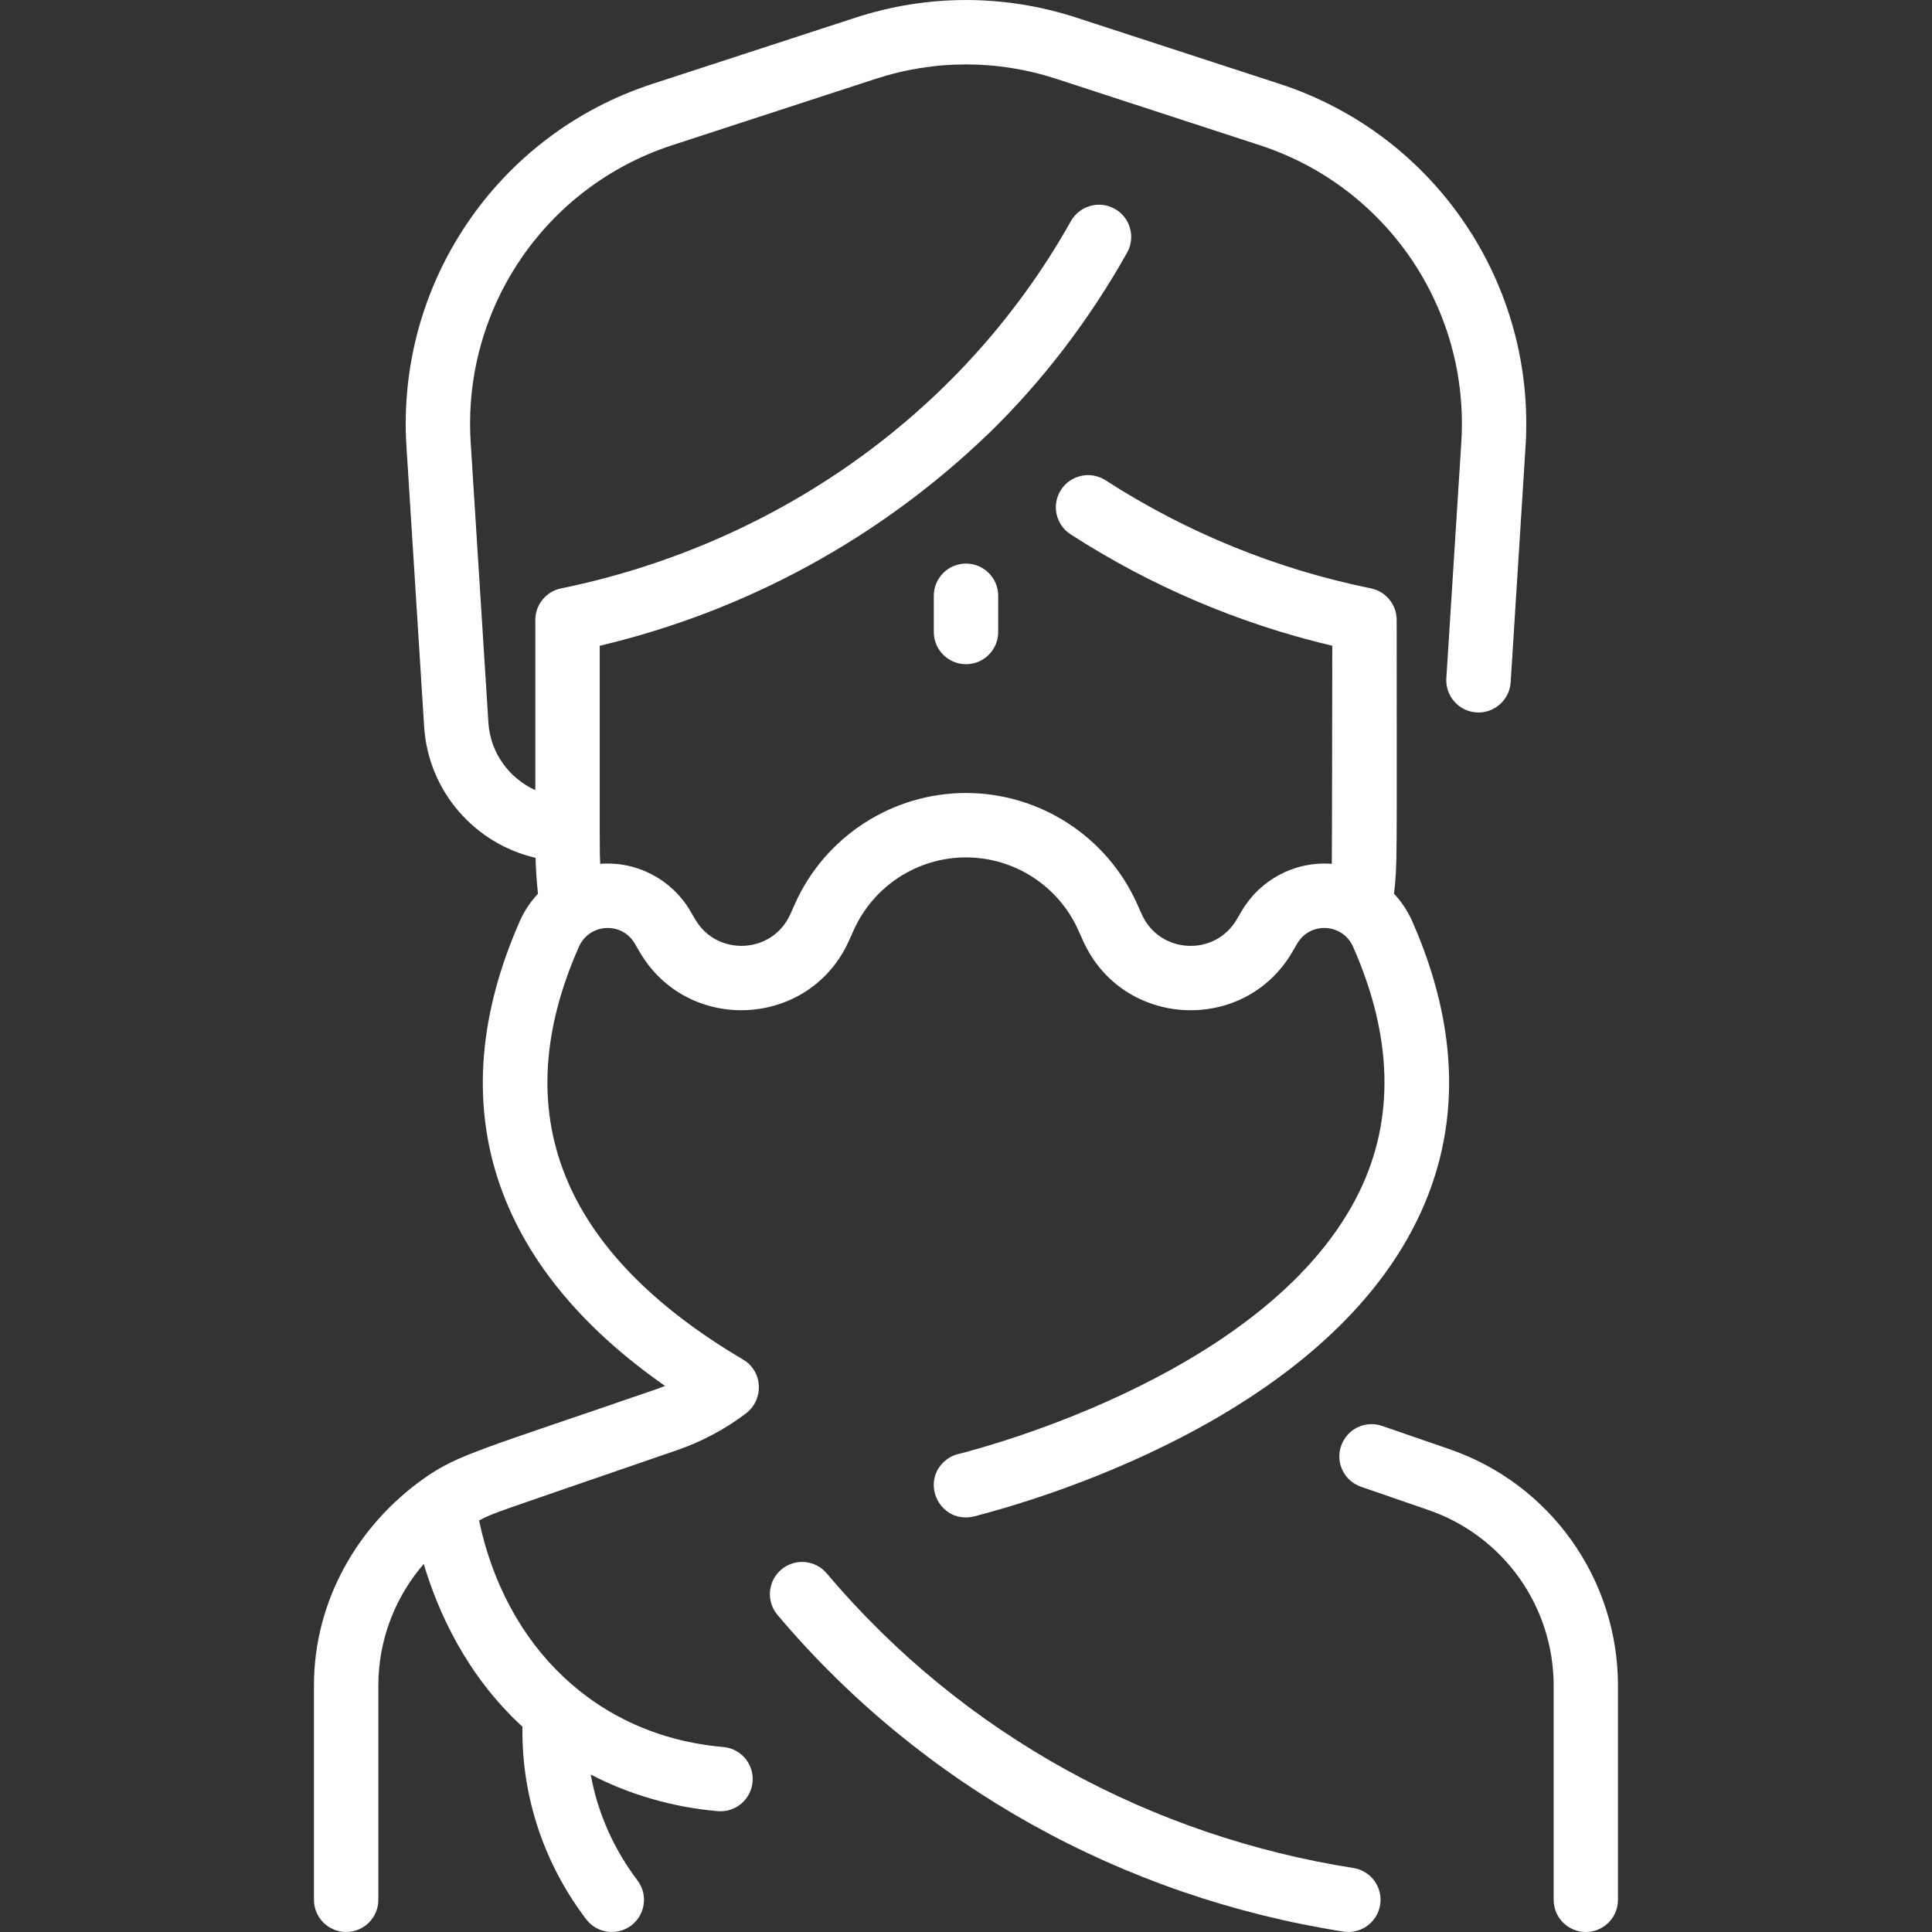 <svg width="24" height="24" viewBox="0 0 24 24" fill="none" xmlns="http://www.w3.org/2000/svg">
<rect x="0" y="0" width="24" height="24" fill="#333333" stroke="none"/>
<g clip-path="url(#clip0_1303_24025)">
<path d="M18.005 18.002L17.168 17.713C16.959 17.641 16.732 17.752 16.66 17.961C16.587 18.169 16.698 18.397 16.907 18.469L17.744 18.758C18.675 19.078 19.3 19.955 19.3 20.939V23.6C19.3 23.821 19.479 24 19.7 24C19.92 24 20.099 23.821 20.099 23.6V20.939C20.099 19.614 19.258 18.433 18.005 18.002Z" fill="white"/>
<path d="M11.6 7.401V7.851C11.6 8.072 11.779 8.251 12 8.251C12.221 8.251 12.4 8.072 12.4 7.851V7.401C12.4 7.18 12.221 7.001 12 7.001C11.779 7.001 11.6 7.18 11.6 7.401Z" fill="white"/>
<path d="M16.812 23.205C14.335 22.815 11.987 21.58 10.27 19.545C10.127 19.376 9.875 19.355 9.706 19.497C9.537 19.64 9.516 19.892 9.658 20.061C11.451 22.185 13.941 23.563 16.688 23.995C16.906 24.029 17.11 23.88 17.145 23.662C17.179 23.444 17.03 23.239 16.812 23.205Z" fill="white"/>
<path d="M9.231 16.889C6.965 15.55 6.279 13.825 7.191 11.762C7.321 11.468 7.724 11.447 7.884 11.719L7.947 11.827C8.547 12.851 10.061 12.771 10.547 11.684L10.605 11.555C10.851 11.006 11.398 10.651 12 10.651C12.602 10.651 13.149 11.006 13.395 11.555L13.453 11.684C13.94 12.773 15.454 12.85 16.053 11.827L16.116 11.719C16.276 11.447 16.679 11.468 16.809 11.762C17.301 12.877 17.327 13.9 16.886 14.805C15.806 17.021 12.309 17.96 11.914 18.06C11.882 18.067 11.809 18.086 11.736 18.15C11.425 18.424 11.686 18.945 12.11 18.835C12.813 18.653 16.392 17.643 17.605 15.156C18.154 14.03 18.133 12.779 17.541 11.439C17.485 11.313 17.408 11.2 17.317 11.102C17.36 10.707 17.35 10.788 17.35 7.701C17.35 7.511 17.216 7.347 17.03 7.309C15.856 7.07 14.741 6.616 13.733 5.966C13.548 5.846 13.3 5.9 13.18 6.085C13.06 6.271 13.114 6.518 13.3 6.638C14.283 7.273 15.379 7.745 16.55 8.022C16.55 8.022 16.547 10.656 16.544 10.731C16.081 10.695 15.65 10.933 15.426 11.315L15.363 11.422C15.091 11.887 14.404 11.851 14.183 11.357L14.126 11.229C13.751 10.392 12.917 9.851 12 9.851C11.083 9.851 10.249 10.392 9.875 11.228L9.817 11.358C9.596 11.851 8.909 11.886 8.637 11.422L8.574 11.315C8.349 10.931 7.917 10.695 7.456 10.731C7.448 10.556 7.45 10.725 7.45 8.022C9.272 7.591 10.934 6.682 12.277 5.389L12.278 5.389L12.279 5.388C12.95 4.736 13.529 3.979 14.001 3.139C14.109 2.946 14.041 2.702 13.848 2.594C13.655 2.486 13.412 2.555 13.303 2.747C11.915 5.22 9.527 6.787 6.97 7.309C6.784 7.347 6.65 7.511 6.65 7.701V9.815C6.326 9.669 6.091 9.353 6.067 8.977L5.847 5.495C5.742 3.836 6.771 2.319 8.35 1.804L10.873 0.981C11.61 0.74 12.39 0.74 13.127 0.981L15.65 1.804C17.229 2.319 18.258 3.836 18.153 5.495L17.967 8.425C17.953 8.646 18.121 8.836 18.341 8.85C18.561 8.864 18.752 8.696 18.766 8.476L18.951 5.545C19.079 3.523 17.824 1.671 15.899 1.043L13.375 0.22C12.476 -0.073 11.525 -0.073 10.625 0.22L8.102 1.043C6.176 1.671 4.921 3.523 5.049 5.545L5.269 9.028C5.32 9.83 5.899 10.483 6.653 10.656C6.657 10.805 6.667 10.954 6.683 11.102C6.592 11.2 6.515 11.312 6.459 11.439C5.439 13.747 6.141 15.737 8.261 17.216C8.223 17.232 8.184 17.247 8.145 17.26C6.002 17.999 5.69 18.067 5.273 18.361C4.442 18.947 3.9 19.888 3.9 20.939V23.6C3.9 23.821 4.08 24 4.3 24C4.521 24 4.7 23.821 4.7 23.6V20.939C4.7 20.37 4.909 19.838 5.264 19.428C5.438 20.013 5.788 20.805 6.49 21.45C6.477 22.353 6.781 23.185 7.282 23.842C7.415 24.018 7.666 24.052 7.843 23.918C8.018 23.784 8.052 23.533 7.918 23.358C7.629 22.977 7.425 22.526 7.338 22.044C7.819 22.294 8.357 22.45 8.916 22.499C9.139 22.517 9.33 22.352 9.349 22.134C9.368 21.915 9.205 21.721 8.985 21.702C7.396 21.564 6.278 20.443 5.951 18.888C6.154 18.784 6.028 18.836 8.406 18.016C8.715 17.91 9.004 17.756 9.264 17.56C9.493 17.387 9.48 17.036 9.231 16.889Z" fill="white"/>
</g>
<defs>
<clipPath id="clip0_1303_24025">
<rect width="24" height="24" fill="white"/>
</clipPath>
</defs>
</svg>
